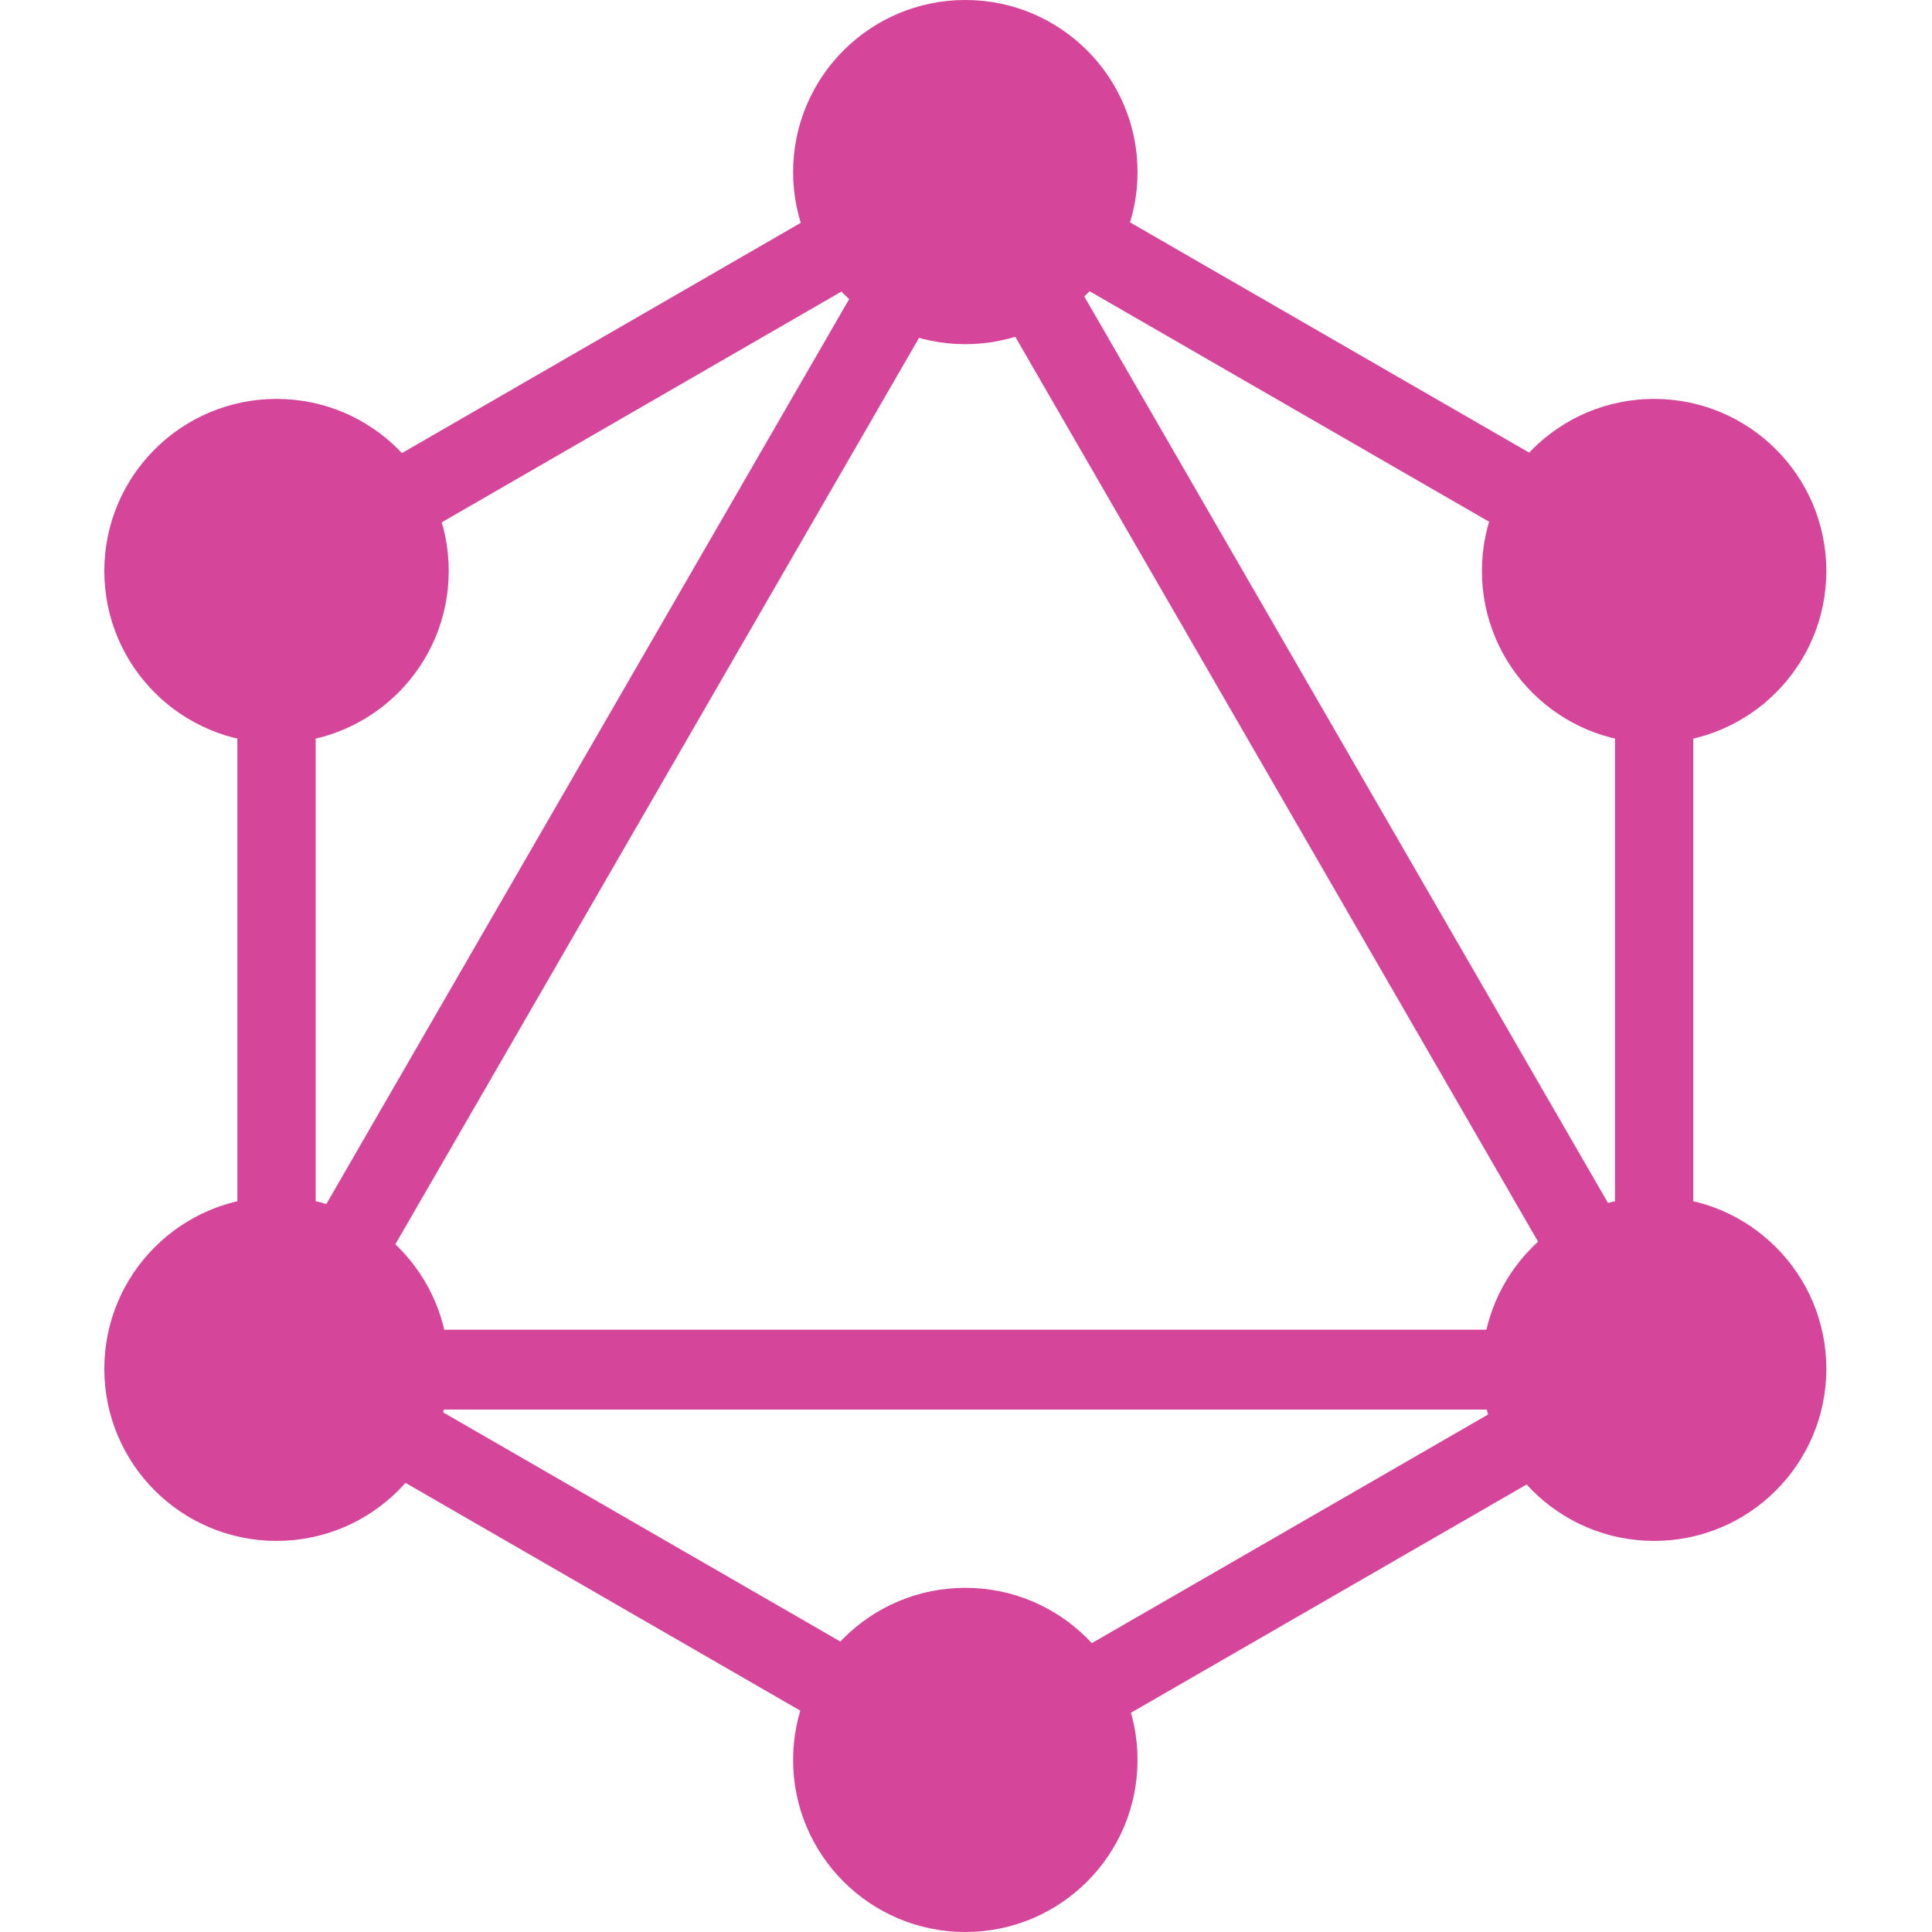 <svg width="1000" height="1000" viewBox="0 0 1000 1000" fill="none" xmlns="http://www.w3.org/2000/svg">
<ellipse cx="499.649" cy="89.069" rx="89.13" ry="89.069" fill="#D54599"/>
<ellipse cx="143.13" cy="295.547" rx="89.13" ry="89.069" fill="#D54599"/>
<ellipse cx="143.13" cy="708.502" rx="89.13" ry="89.069" fill="#D54599"/>
<ellipse cx="499.649" cy="910.931" rx="89.13" ry="89.069" fill="#D54599"/>
<ellipse cx="856.175" cy="708.502" rx="89.13" ry="89.069" fill="#D54599"/>
<ellipse cx="856.175" cy="295.547" rx="89.13" ry="89.069" fill="#D54599"/>
<rect width="288.626" height="41.335" transform="matrix(0.866 -0.5 0.5 0.866 190.482 244.663)" fill="#D54599"/>
<path d="M540.165 864.886L790.166 720.648L810.844 756.439L560.843 900.677L540.165 864.886Z" fill="#D54599"/>
<path d="M204.325 716.599L454.326 860.837L433.648 896.628L183.647 752.39L204.325 716.599Z" fill="#D54599"/>
<path d="M560.844 101.215L810.845 245.453L790.166 281.244L540.166 137.006L560.844 101.215Z" fill="#D54599"/>
<path d="M532.898 104.439L842.807 640.846L806.991 661.51L497.082 125.103L532.898 104.439Z" fill="#D54599"/>
<path d="M151.233 653.814L461.142 117.408L496.957 138.072L187.049 674.478L151.233 653.814Z" fill="#D54599"/>
<path d="M207.955 688.259L827.772 688.259V729.586H207.955L207.955 688.259Z" fill="#D54599"/>
<path d="M835.917 676.113L835.917 348.177H876.431V676.113L835.917 676.113Z" fill="#D54599"/>
<path d="M122.872 672.064L122.872 344.129H163.386L163.386 672.064L122.872 672.064Z" fill="#D54599"/>
</svg>
